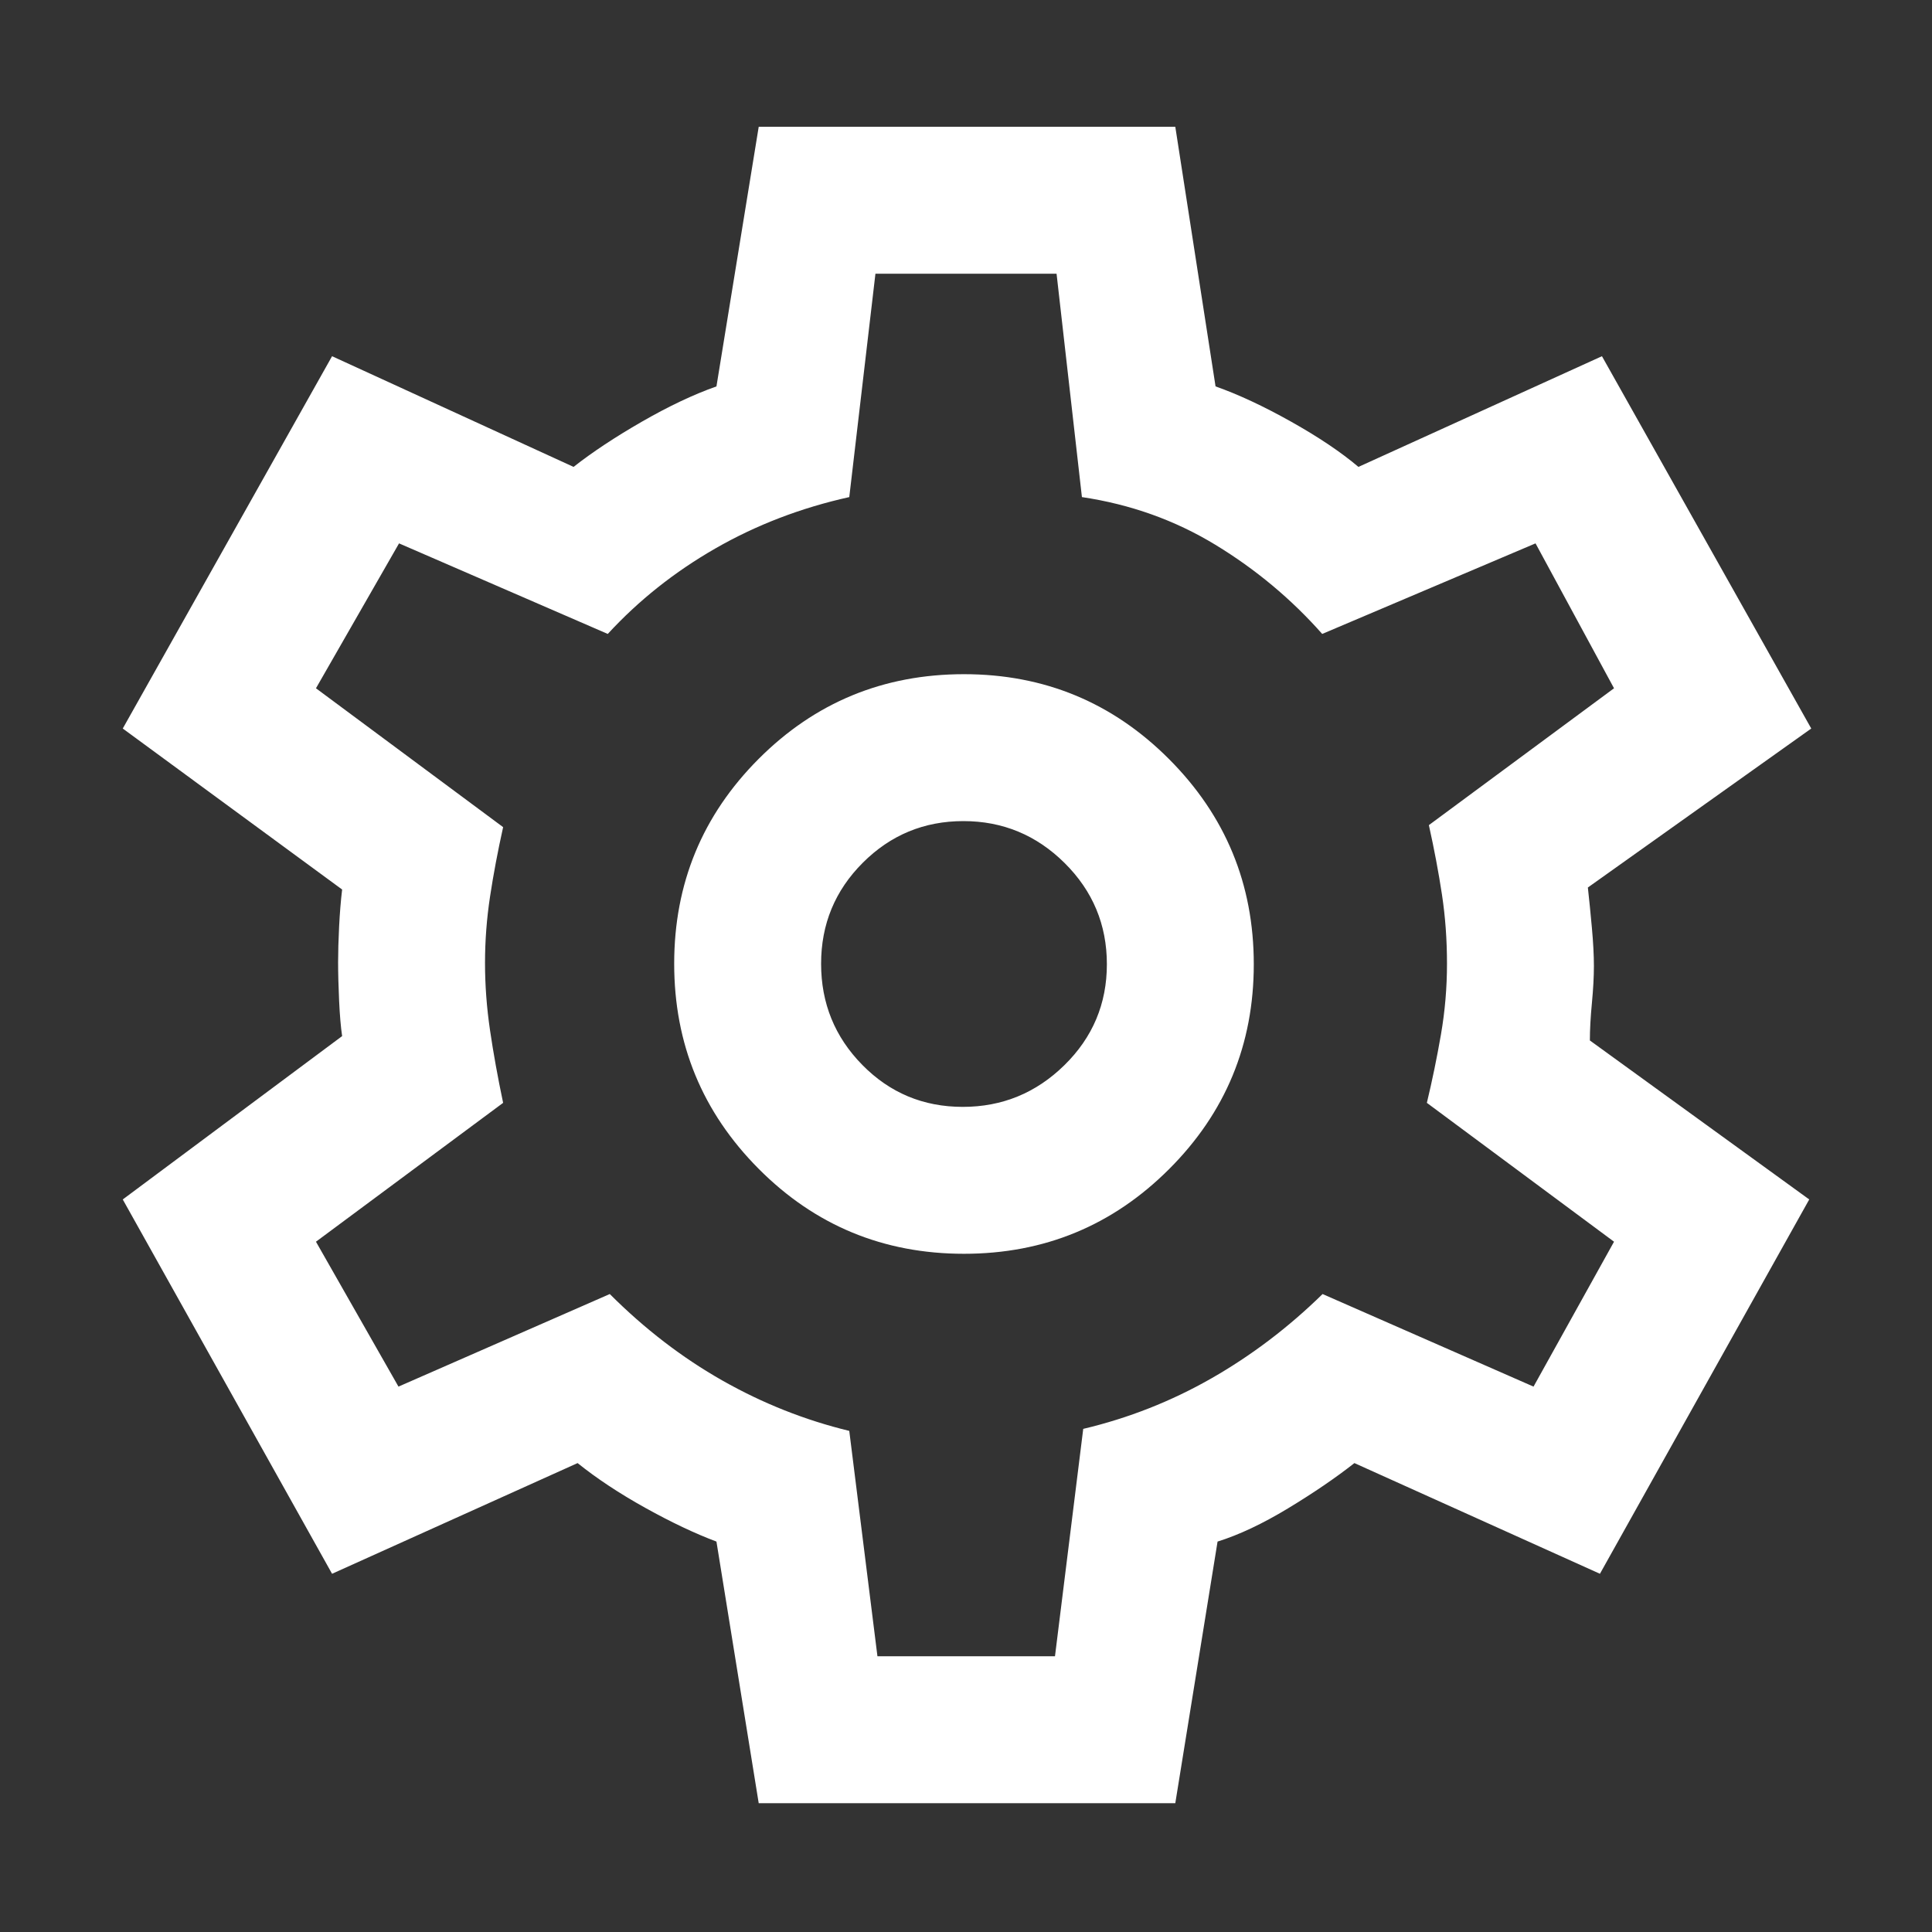 <svg xmlns="http://www.w3.org/2000/svg" height="48" viewBox="0 -960 960 960" width="48"><rect x="0" y="-960" width="960" height="960" fill="#333333" stroke="none"/><path d="m377-64-21-130q-16-6-35.309-16.727Q301.382-221.455 287-233l-122 55L61-364l109-81.165q-1-6.761-1.5-17.635-.5-10.874-.5-19.2 0-7.457.5-17.525.5-10.068 1.5-18.475L61-598l104-185 120 55q14-11 34-22.5t37-17.5l21-129h207l20 129q17 6 37.5 17.5T675-728l121-55 104 185-111 79q1 9 2 20t1 19q0 8-1 18.5t-1 18.5l109 79-104 186-122-55q-14 11-33 22.5T605-194L584-64H377Zm102-273q59.8 0 101.9-42.059 42.1-42.058 42.1-101.8 0-59.741-42.1-101.941T479-625q-60 0-102 42.059-42 42.058-42 101.8 0 59.741 42 101.941T479-337Zm-.618-73Q449-410 428.5-430.826 408-451.652 408-481.118q0-29.465 20.706-50.174 20.706-20.708 50-20.708T529-531.174q21 20.826 21 50.292 0 29.465-21.118 50.174Q507.765-410 478.382-410ZM480-481Zm-44 344h88.212l14.038-113q33.75-8 63.663-25.085Q631.827-292.17 657.182-317L762-271l40-72-93-69q4-16.636 7-33.964t3-35.182q0-17.854-2.5-34.354T710-550l92-68-39-72-106 45q-23-26-53.073-44.295Q573.853-707.59 537.598-713L525-824h-90l-13 111q-36 8-66.5 25.5T302-645l-103.717-45L157-618l93 69q-4 18-6.5 34.5t-2.5 32.985Q241-465 243.5-448t6.5 36l-93 69 41 72 105-46q26 26 56 43t63 25l14 112Z" fill="white" /></svg>